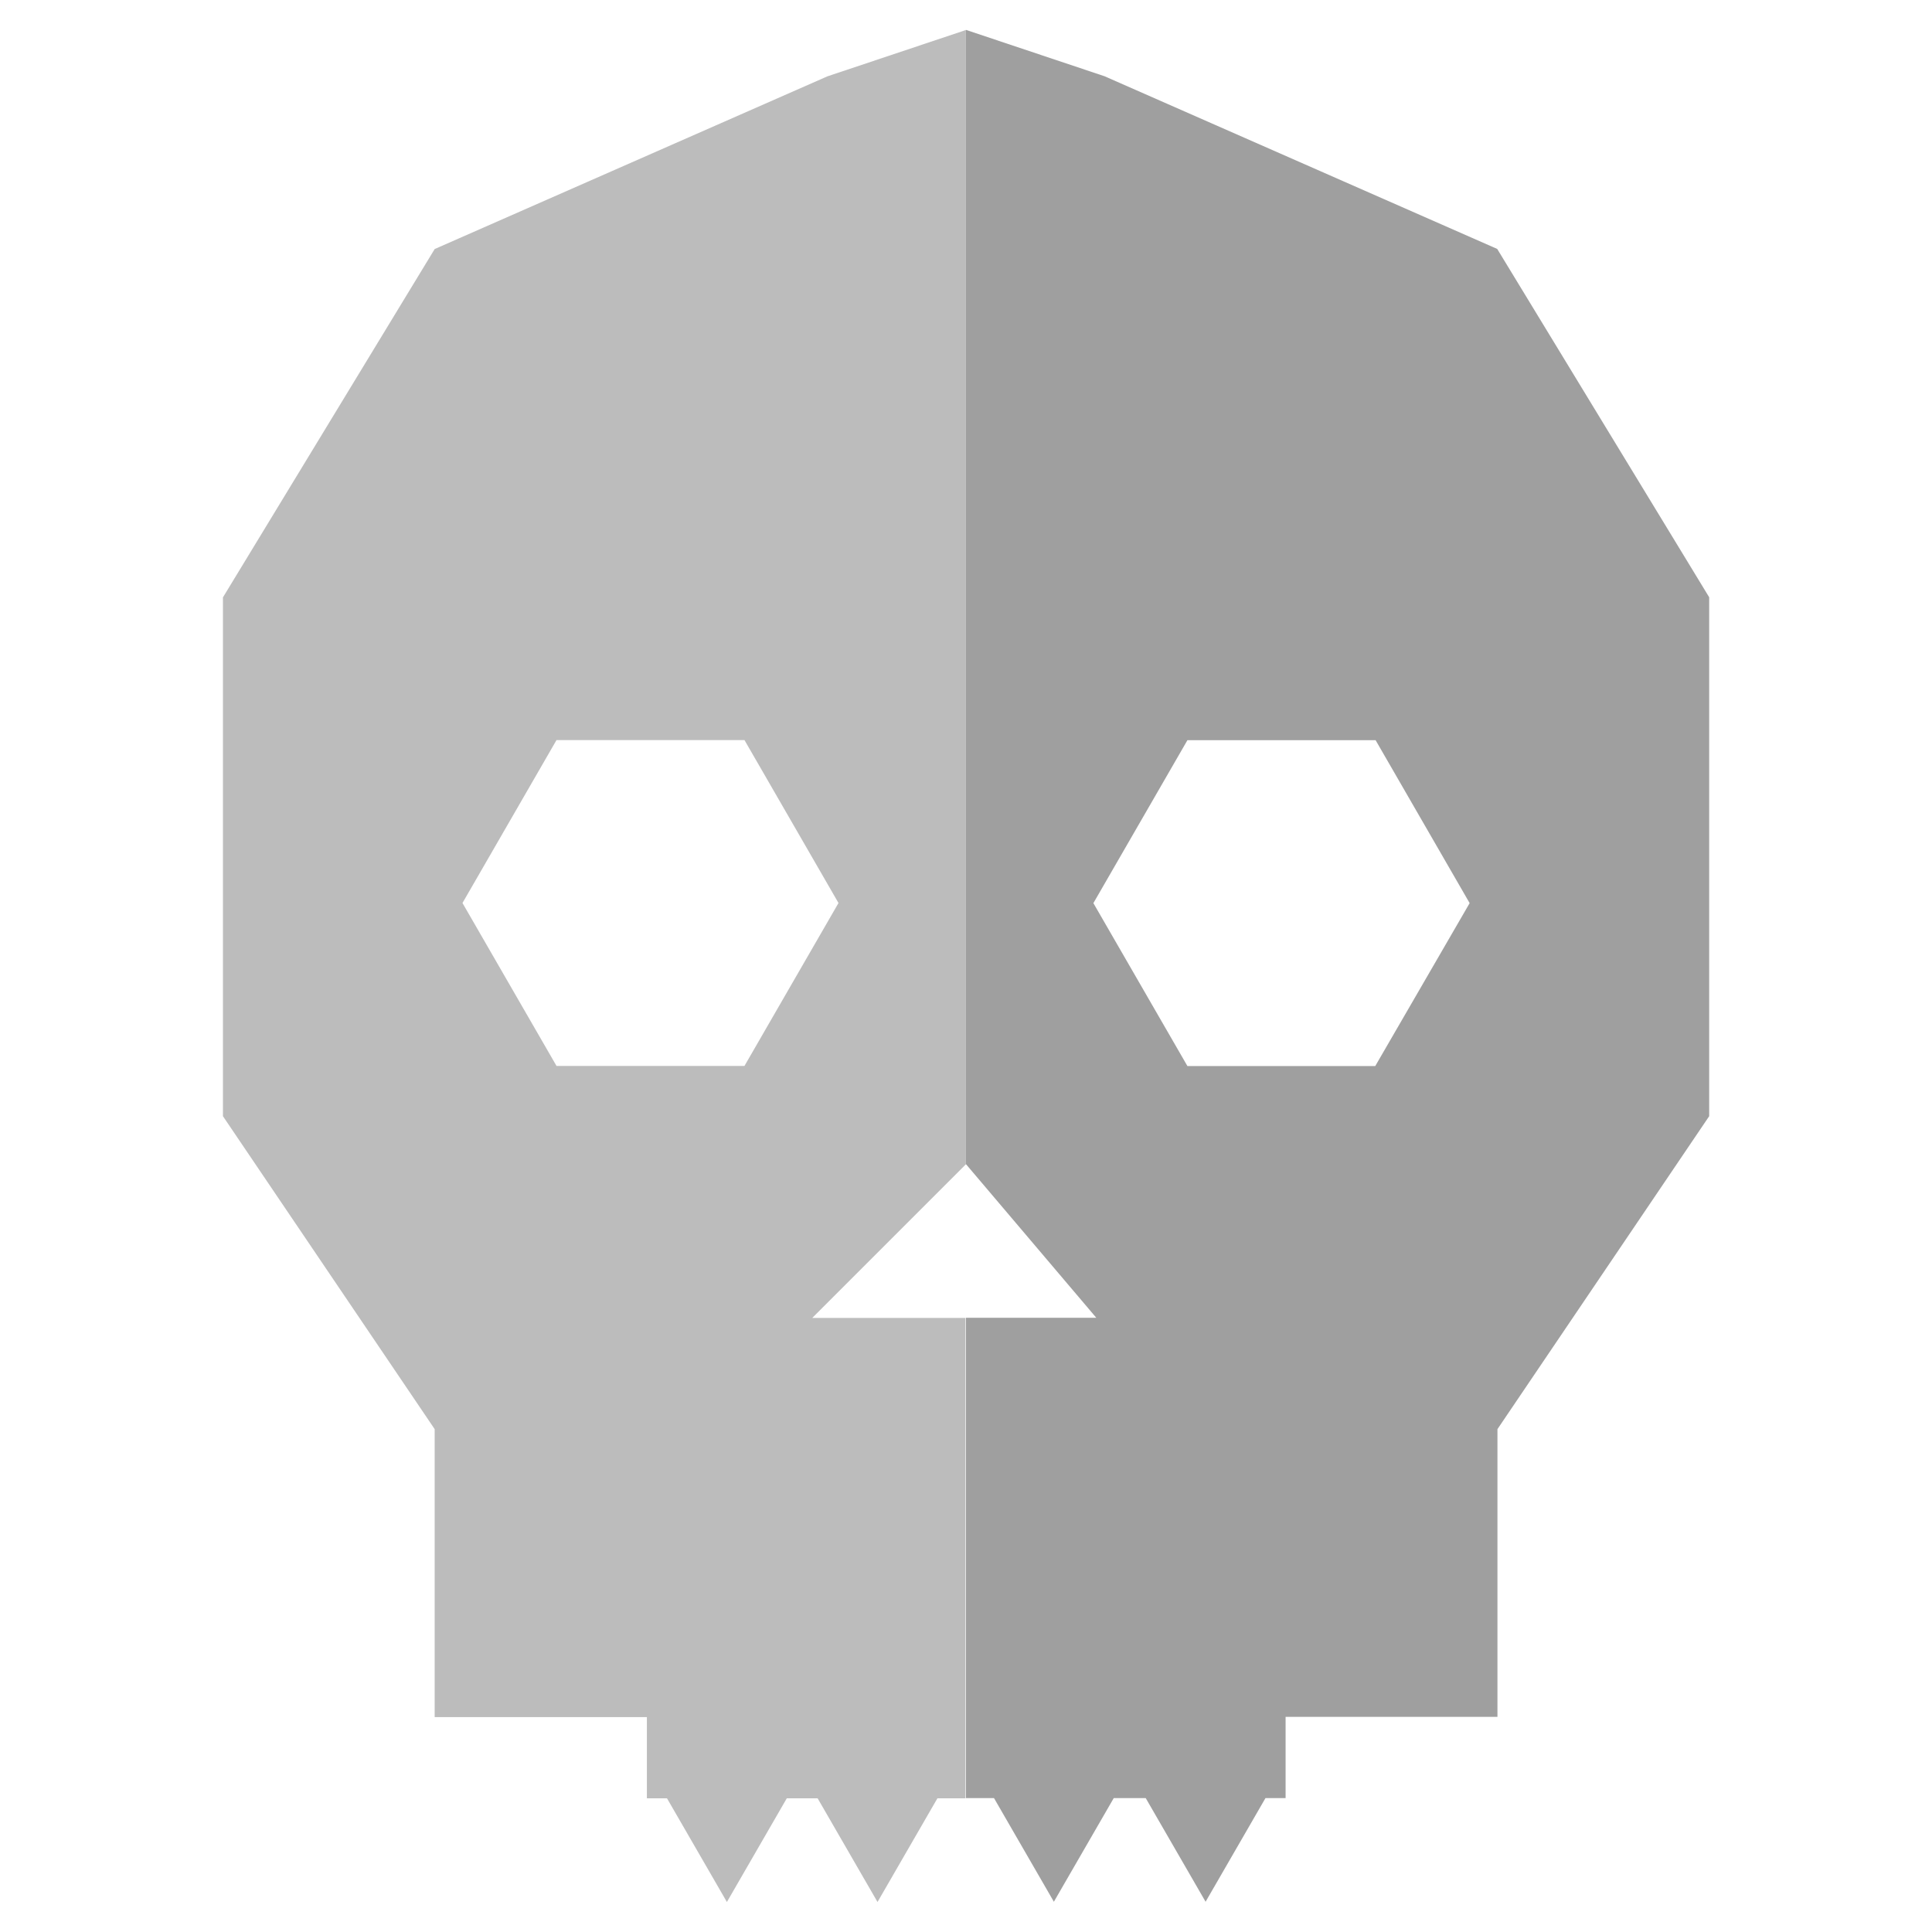 <svg id="Layer_1" data-name="Layer 1" xmlns="http://www.w3.org/2000/svg" viewBox="0 0 158.41 158.41">
  <defs>
    <style>
      .cls-1 {
        fill: #fff;
        opacity: 0;
      }

      .cls-2 {
        fill: none;
      }

      .cls-3 {
        fill: #9f9f9f;
      }

      .cls-4 {
        fill: #bcbcbc;
      }
    </style>
  </defs>
  <title>curse</title>
  <rect class="cls-1" width="158.41" height="158.41"/>
  <g>
    <polygon class="cls-2" points="61.05 60.68 45.63 60.68 37.91 74.04 45.63 87.4 61.05 87.4 68.77 74.04 61.05 60.68"/>
    <polygon class="cls-2" points="97.35 60.68 89.64 74.04 97.35 87.4 112.78 87.4 120.5 74.04 112.78 60.68 97.35 60.68"/>
    <polygon class="cls-2" points="66.6 108.06 79.2 108.06 89.89 108.06 79.2 95.46 79.2 95.46 66.6 108.06"/>
    <path class="cls-3" d="M331.72,306.29l-32.2-14.16-11.36-3.8v93l10.69,12.6H288.16v39.38h2.3l4.91,8.5,4.91-8.5h2.62l4.91,8.5,4.91-8.5h1.65v-6.66h17.37V403.06l17.36-25.66V334.85Zm-10,67H306.32l-7.71-13.36,7.71-13.36h15.43l7.71,13.36Z" transform="translate(-208.96 -285.88)"/>
    <path class="cls-4" d="M275.56,393.94l12.6-12.6h0v-93l-11.36,3.8-32.2,14.16-17.36,28.56V377.4l17.36,25.66v23.61H262v6.66h1.65l4.91,8.5,4.91-8.5H276l4.91,8.5,4.91-8.5h2.3V393.94ZM270,373.28H254.59l-7.71-13.36,7.71-13.36H270l7.71,13.36Z" transform="translate(-208.96 -285.88)"/>
  </g>
</svg>
